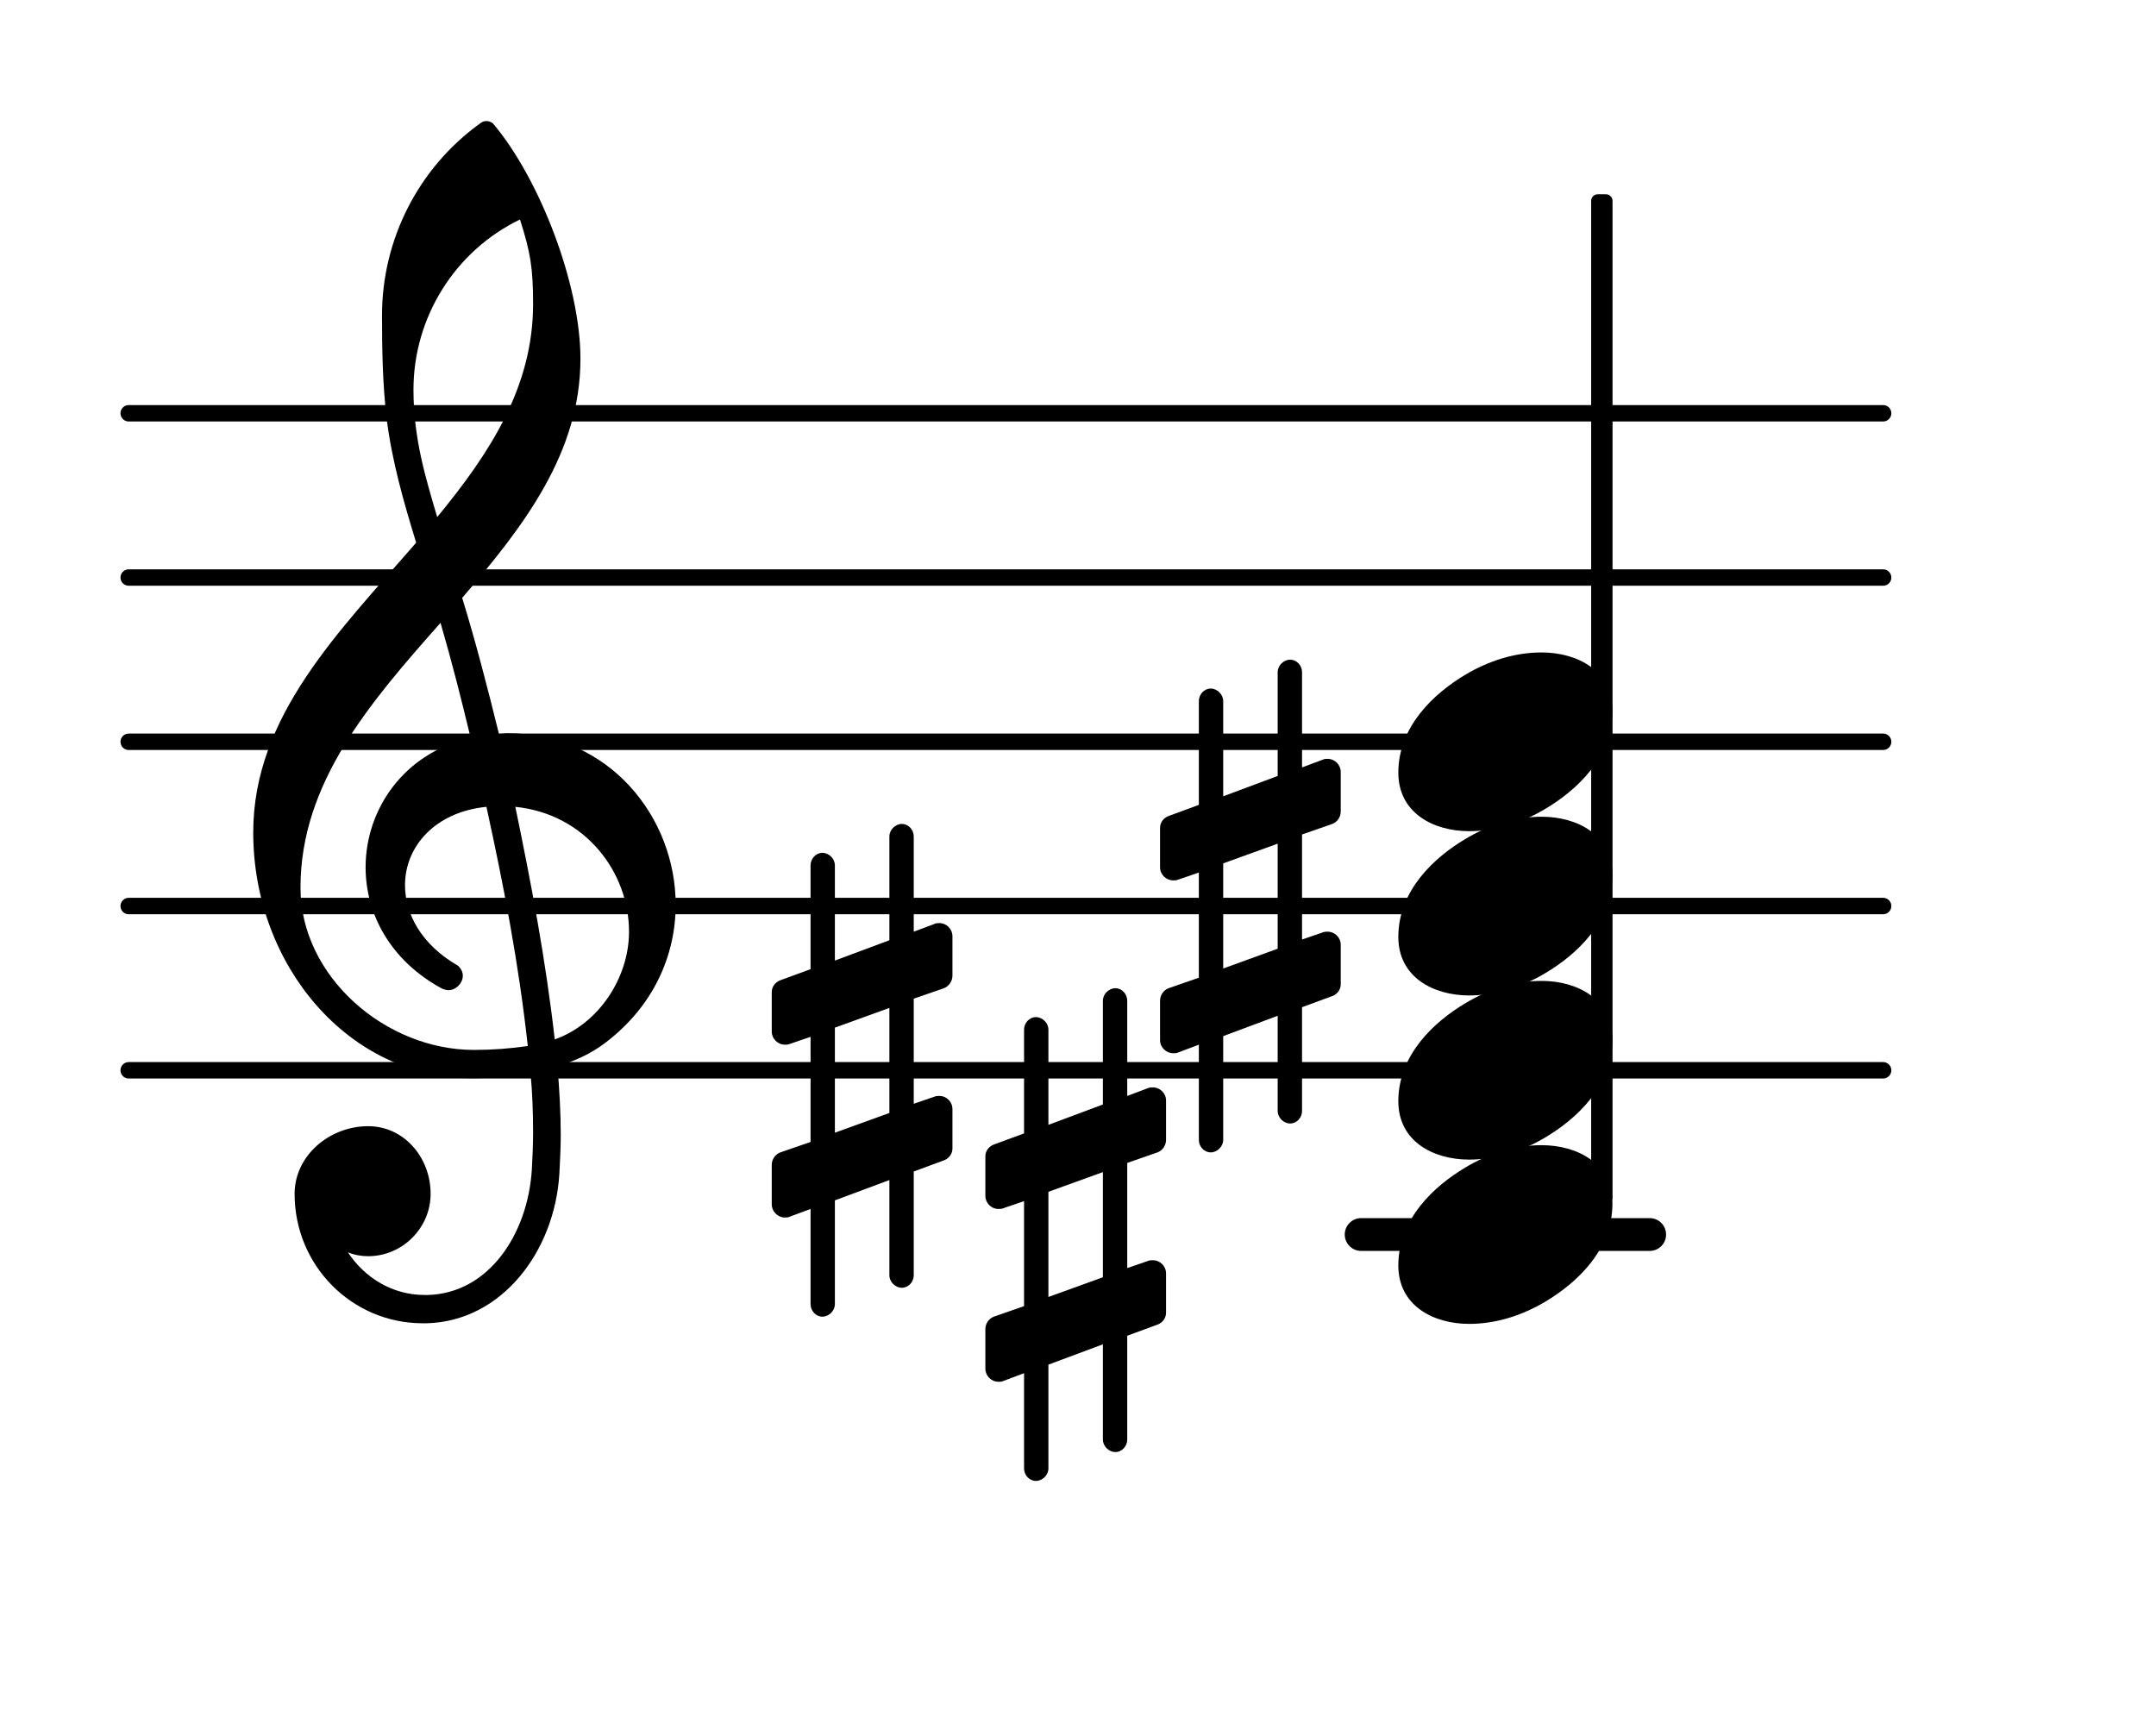<?xml version="1.0" encoding="UTF-8"?>
<svg xmlns="http://www.w3.org/2000/svg" xmlns:xlink="http://www.w3.org/1999/xlink" width="81.616pt" height="64.987pt" viewBox="0 0 81.616 64.987" version="1.1">
<g id="surface1">
<path style="fill:none;stroke-width:0.1;stroke-linecap:round;stroke-linejoin:round;stroke:rgb(0%,0%,0%);stroke-opacity:1;stroke-miterlimit:4;" d="M 0.05 -0 L 10.731 -0 " transform="matrix(6.218,0,0,6.218,4.561,40.517)"/>
<path style="fill:none;stroke-width:0.1;stroke-linecap:round;stroke-linejoin:round;stroke:rgb(0%,0%,0%);stroke-opacity:1;stroke-miterlimit:4;" d="M 0.05 0 L 10.731 0 " transform="matrix(6.218,0,0,6.218,4.561,34.299)"/>
<path style="fill:none;stroke-width:0.1;stroke-linecap:round;stroke-linejoin:round;stroke:rgb(0%,0%,0%);stroke-opacity:1;stroke-miterlimit:4;" d="M 0.05 0 L 10.731 0 " transform="matrix(6.218,0,0,6.218,4.561,28.081)"/>
<path style="fill:none;stroke-width:0.1;stroke-linecap:round;stroke-linejoin:round;stroke:rgb(0%,0%,0%);stroke-opacity:1;stroke-miterlimit:4;" d="M 0.05 0 L 10.731 0 " transform="matrix(6.218,0,0,6.218,4.561,21.863)"/>
<path style="fill:none;stroke-width:0.1;stroke-linecap:round;stroke-linejoin:round;stroke:rgb(0%,0%,0%);stroke-opacity:1;stroke-miterlimit:4;" d="M 0.05 -0 L 10.731 -0 " transform="matrix(6.218,0,0,6.218,4.561,15.645)"/>
<path style=" stroke:none;fill-rule:nonzero;fill:rgb(0%,0%,0%);fill-opacity:1;" d="M 51.527 46.113 L 62.449 46.113 C 62.793 46.113 63.07 46.391 63.07 46.734 C 63.07 47.078 62.793 47.355 62.449 47.355 L 51.527 47.355 C 51.184 47.355 50.906 47.078 50.906 46.734 C 50.906 46.391 51.184 46.113 51.527 46.113 Z M 51.527 46.113 "/>
<path style=" stroke:none;fill-rule:nonzero;fill:rgb(0%,0%,0%);fill-opacity:1;" d="M 60.48 7.355 L 60.793 7.355 C 60.93 7.355 61.043 7.465 61.043 7.602 L 61.043 45.328 C 61.043 45.469 60.93 45.578 60.793 45.578 L 60.48 45.578 C 60.344 45.578 60.234 45.469 60.234 45.328 L 60.234 7.602 C 60.234 7.465 60.344 7.355 60.48 7.355 Z M 60.48 7.355 "/>
<path style=" stroke:none;fill-rule:nonzero;fill:rgb(0%,0%,0%);fill-opacity:1;" d="M 49.289 42.059 C 49.289 42.309 49.09 42.531 48.84 42.531 C 48.59 42.531 48.367 42.309 48.367 42.059 L 48.367 38.453 L 46.305 39.223 L 46.305 43.152 C 46.305 43.402 46.078 43.625 45.832 43.625 C 45.582 43.625 45.383 43.402 45.383 43.152 L 45.383 39.547 L 44.586 39.848 C 44.539 39.871 44.465 39.871 44.414 39.871 C 44.141 39.871 43.914 39.648 43.914 39.375 L 43.914 37.883 C 43.914 37.684 44.039 37.484 44.238 37.41 L 45.383 37.012 L 45.383 33.031 L 44.586 33.305 C 44.539 33.328 44.465 33.328 44.414 33.328 C 44.141 33.328 43.914 33.105 43.914 32.832 L 43.914 31.34 C 43.914 31.141 44.039 30.965 44.238 30.891 L 45.383 30.469 L 45.383 26.539 C 45.383 26.289 45.582 26.066 45.832 26.066 C 46.078 26.066 46.305 26.289 46.305 26.539 L 46.305 30.145 L 48.367 29.375 L 48.367 25.445 C 48.367 25.195 48.59 24.973 48.84 24.973 C 49.09 24.973 49.289 25.195 49.289 25.445 L 49.289 29.051 L 50.086 28.754 C 50.133 28.727 50.207 28.727 50.258 28.727 C 50.531 28.727 50.754 28.953 50.754 29.227 L 50.754 30.719 C 50.754 30.918 50.633 31.117 50.434 31.191 L 49.289 31.59 L 49.289 35.566 L 50.086 35.293 C 50.133 35.27 50.207 35.27 50.258 35.27 C 50.531 35.27 50.754 35.492 50.754 35.766 L 50.754 37.258 C 50.754 37.457 50.633 37.633 50.434 37.707 L 49.289 38.129 Z M 46.305 32.684 L 46.305 36.664 L 48.367 35.914 L 48.367 31.938 Z M 46.305 32.684 "/>
<path style=" stroke:none;fill-rule:nonzero;fill:rgb(0%,0%,0%);fill-opacity:1;" d="M 34.59 48.277 C 34.59 48.527 34.391 48.75 34.141 48.75 C 33.891 48.75 33.668 48.527 33.668 48.277 L 33.668 44.672 L 31.605 45.441 L 31.605 49.371 C 31.605 49.621 31.379 49.844 31.133 49.844 C 30.883 49.844 30.684 49.621 30.684 49.371 L 30.684 45.766 L 29.887 46.062 C 29.836 46.09 29.762 46.09 29.715 46.09 C 29.441 46.09 29.215 45.863 29.215 45.59 L 29.215 44.098 C 29.215 43.898 29.34 43.699 29.539 43.625 L 30.684 43.23 L 30.684 39.25 L 29.887 39.523 C 29.836 39.547 29.762 39.547 29.715 39.547 C 29.441 39.547 29.215 39.324 29.215 39.051 L 29.215 37.559 C 29.215 37.359 29.34 37.184 29.539 37.109 L 30.684 36.688 L 30.684 32.758 C 30.684 32.508 30.883 32.285 31.133 32.285 C 31.379 32.285 31.605 32.508 31.605 32.758 L 31.605 36.363 L 33.668 35.594 L 33.668 31.664 C 33.668 31.414 33.891 31.191 34.141 31.191 C 34.391 31.191 34.59 31.414 34.59 31.664 L 34.59 35.27 L 35.383 34.973 C 35.434 34.945 35.508 34.945 35.559 34.945 C 35.832 34.945 36.055 35.168 36.055 35.445 L 36.055 36.938 C 36.055 37.133 35.93 37.332 35.734 37.41 L 34.59 37.805 L 34.59 41.785 L 35.383 41.512 C 35.434 41.488 35.508 41.488 35.559 41.488 C 35.832 41.488 36.055 41.711 36.055 41.984 L 36.055 43.477 C 36.055 43.676 35.93 43.852 35.734 43.926 L 34.59 44.348 Z M 31.605 38.902 L 31.605 42.879 L 33.668 42.133 L 33.668 38.156 Z M 31.605 38.902 "/>
<path style=" stroke:none;fill-rule:nonzero;fill:rgb(0%,0%,0%);fill-opacity:1;" d="M 42.672 54.496 C 42.672 54.746 42.473 54.969 42.223 54.969 C 41.977 54.969 41.75 54.746 41.75 54.496 L 41.75 50.891 L 39.688 51.66 L 39.688 55.59 C 39.688 55.84 39.465 56.062 39.215 56.062 C 38.965 56.062 38.766 55.84 38.766 55.59 L 38.766 51.984 L 37.973 52.281 C 37.922 52.309 37.848 52.309 37.797 52.309 C 37.523 52.309 37.301 52.082 37.301 51.809 L 37.301 50.316 C 37.301 50.117 37.426 49.918 37.621 49.844 L 38.766 49.445 L 38.766 45.469 L 37.973 45.742 C 37.922 45.766 37.848 45.766 37.797 45.766 C 37.523 45.766 37.301 45.543 37.301 45.27 L 37.301 43.777 C 37.301 43.578 37.426 43.402 37.621 43.328 L 38.766 42.906 L 38.766 38.977 C 38.766 38.727 38.965 38.504 39.215 38.504 C 39.465 38.504 39.688 38.727 39.688 38.977 L 39.688 42.582 L 41.75 41.812 L 41.75 37.883 C 41.75 37.633 41.977 37.41 42.223 37.41 C 42.473 37.41 42.672 37.633 42.672 37.883 L 42.672 41.488 L 43.469 41.188 C 43.52 41.164 43.594 41.164 43.641 41.164 C 43.914 41.164 44.141 41.387 44.141 41.66 L 44.141 43.152 C 44.141 43.352 44.016 43.551 43.816 43.625 L 42.672 44.023 L 42.672 48.004 L 43.469 47.73 C 43.52 47.707 43.594 47.707 43.641 47.707 C 43.914 47.707 44.141 47.93 44.141 48.203 L 44.141 49.695 C 44.141 49.895 44.016 50.07 43.816 50.145 L 42.672 50.566 Z M 39.688 45.117 L 39.688 49.098 L 41.75 48.352 L 41.75 44.371 Z M 39.688 45.117 "/>
<path style=" stroke:none;fill-rule:nonzero;fill:rgb(0%,0%,0%);fill-opacity:1;" d="M 16.152 50.094 L 16.004 50.094 C 13.316 50.094 11.152 47.906 11.152 45.195 C 11.152 43.75 12.469 42.633 13.938 42.633 C 15.281 42.633 16.301 43.801 16.301 45.195 C 16.301 46.488 15.23 47.555 13.938 47.555 C 13.664 47.555 13.414 47.508 13.168 47.406 C 13.812 48.379 14.859 49.023 16.078 49.023 L 16.176 49.023 Z M 21 39.348 C 22.691 38.75 23.812 36.984 23.812 35.27 C 23.812 33.031 22.172 30.816 19.508 30.543 C 20.105 33.43 20.652 36.289 21 39.348 Z M 11.375 33.602 C 11.375 36.961 14.586 39.746 17.941 39.746 C 18.641 39.746 19.309 39.695 19.98 39.598 C 19.633 36.438 19.062 33.504 18.414 30.543 C 16.449 30.742 15.332 32.062 15.332 33.504 C 15.332 34.598 15.953 35.766 17.344 36.562 C 17.469 36.688 17.52 36.812 17.52 36.938 C 17.52 37.211 17.27 37.484 16.973 37.484 C 16.898 37.484 16.824 37.457 16.75 37.434 C 14.758 36.363 13.84 34.574 13.84 32.832 C 13.84 30.645 15.281 28.504 17.816 27.934 C 17.469 26.488 17.098 25.023 16.676 23.578 C 14.012 26.59 11.375 29.625 11.375 33.602 Z M 17.867 40.816 C 13.191 40.816 9.586 36.539 9.586 31.512 C 9.586 27.109 12.844 23.902 15.754 20.543 C 15.281 19.004 14.832 17.438 14.633 15.82 C 14.484 14.527 14.461 13.23 14.461 11.938 C 14.461 9.078 15.828 6.367 18.168 4.676 C 18.316 4.551 18.516 4.551 18.664 4.676 C 20.43 6.766 21.973 10.77 21.973 13.582 C 21.973 17.137 19.832 19.922 17.496 22.633 C 18.016 24.324 18.465 26.066 18.887 27.781 C 18.988 27.781 19.113 27.758 19.211 27.758 C 23.066 27.758 25.578 30.941 25.578 34.25 C 25.578 36.141 24.758 38.078 22.918 39.473 C 22.371 39.895 21.746 40.168 21.102 40.367 C 21.176 41.238 21.227 42.109 21.227 42.98 C 21.227 43.453 21.199 43.949 21.176 44.422 C 21 47.383 18.988 50.02 16.152 50.094 L 16.176 49.023 C 18.488 48.973 19.98 46.734 20.133 44.273 C 20.156 43.824 20.18 43.352 20.18 42.906 C 20.18 42.133 20.156 41.387 20.082 40.617 C 19.359 40.742 18.641 40.816 17.867 40.816 Z M 20.18 11.516 C 20.18 10.148 20.082 9.551 19.684 8.309 C 17.223 9.5 15.652 12.012 15.652 14.75 C 15.652 16.59 16.102 18.059 16.551 19.574 C 18.539 17.16 20.18 14.648 20.18 11.516 Z M 20.18 11.516 "/>
<path style=" stroke:none;fill-rule:nonzero;fill:rgb(0%,0%,0%);fill-opacity:1;" d="M 58.355 24.699 C 59.723 24.699 61.039 25.395 61.039 26.91 C 61.039 28.68 59.672 29.922 58.504 30.617 C 57.633 31.141 56.637 31.465 55.617 31.465 C 54.25 31.465 52.934 30.766 52.934 29.25 C 52.934 27.484 54.301 26.242 55.469 25.543 C 56.34 25.023 57.336 24.699 58.355 24.699 Z M 58.355 24.699 "/>
<path style=" stroke:none;fill-rule:nonzero;fill:rgb(0%,0%,0%);fill-opacity:1;" d="M 58.355 30.918 C 59.723 30.918 61.039 31.613 61.039 33.129 C 61.039 34.895 59.672 36.141 58.504 36.836 C 57.633 37.359 56.637 37.684 55.617 37.684 C 54.25 37.684 52.934 36.984 52.934 35.469 C 52.934 33.703 54.301 32.457 55.469 31.762 C 56.34 31.238 57.336 30.918 58.355 30.918 Z M 58.355 30.918 "/>
<path style=" stroke:none;fill-rule:nonzero;fill:rgb(0%,0%,0%);fill-opacity:1;" d="M 58.355 37.133 C 59.723 37.133 61.039 37.832 61.039 39.348 C 61.039 41.113 59.672 42.359 58.504 43.055 C 57.633 43.578 56.637 43.898 55.617 43.898 C 54.25 43.898 52.934 43.203 52.934 41.688 C 52.934 39.922 54.301 38.676 55.469 37.98 C 56.34 37.457 57.336 37.133 58.355 37.133 Z M 58.355 37.133 "/>
<path style=" stroke:none;fill-rule:nonzero;fill:rgb(0%,0%,0%);fill-opacity:1;" d="M 58.355 43.352 C 59.723 43.352 61.039 44.051 61.039 45.566 C 61.039 47.332 59.672 48.574 58.504 49.273 C 57.633 49.793 56.637 50.117 55.617 50.117 C 54.25 50.117 52.934 49.422 52.934 47.906 C 52.934 46.137 54.301 44.895 55.469 44.199 C 56.34 43.676 57.336 43.352 58.355 43.352 Z M 58.355 43.352 "/>
</g>
</svg>
